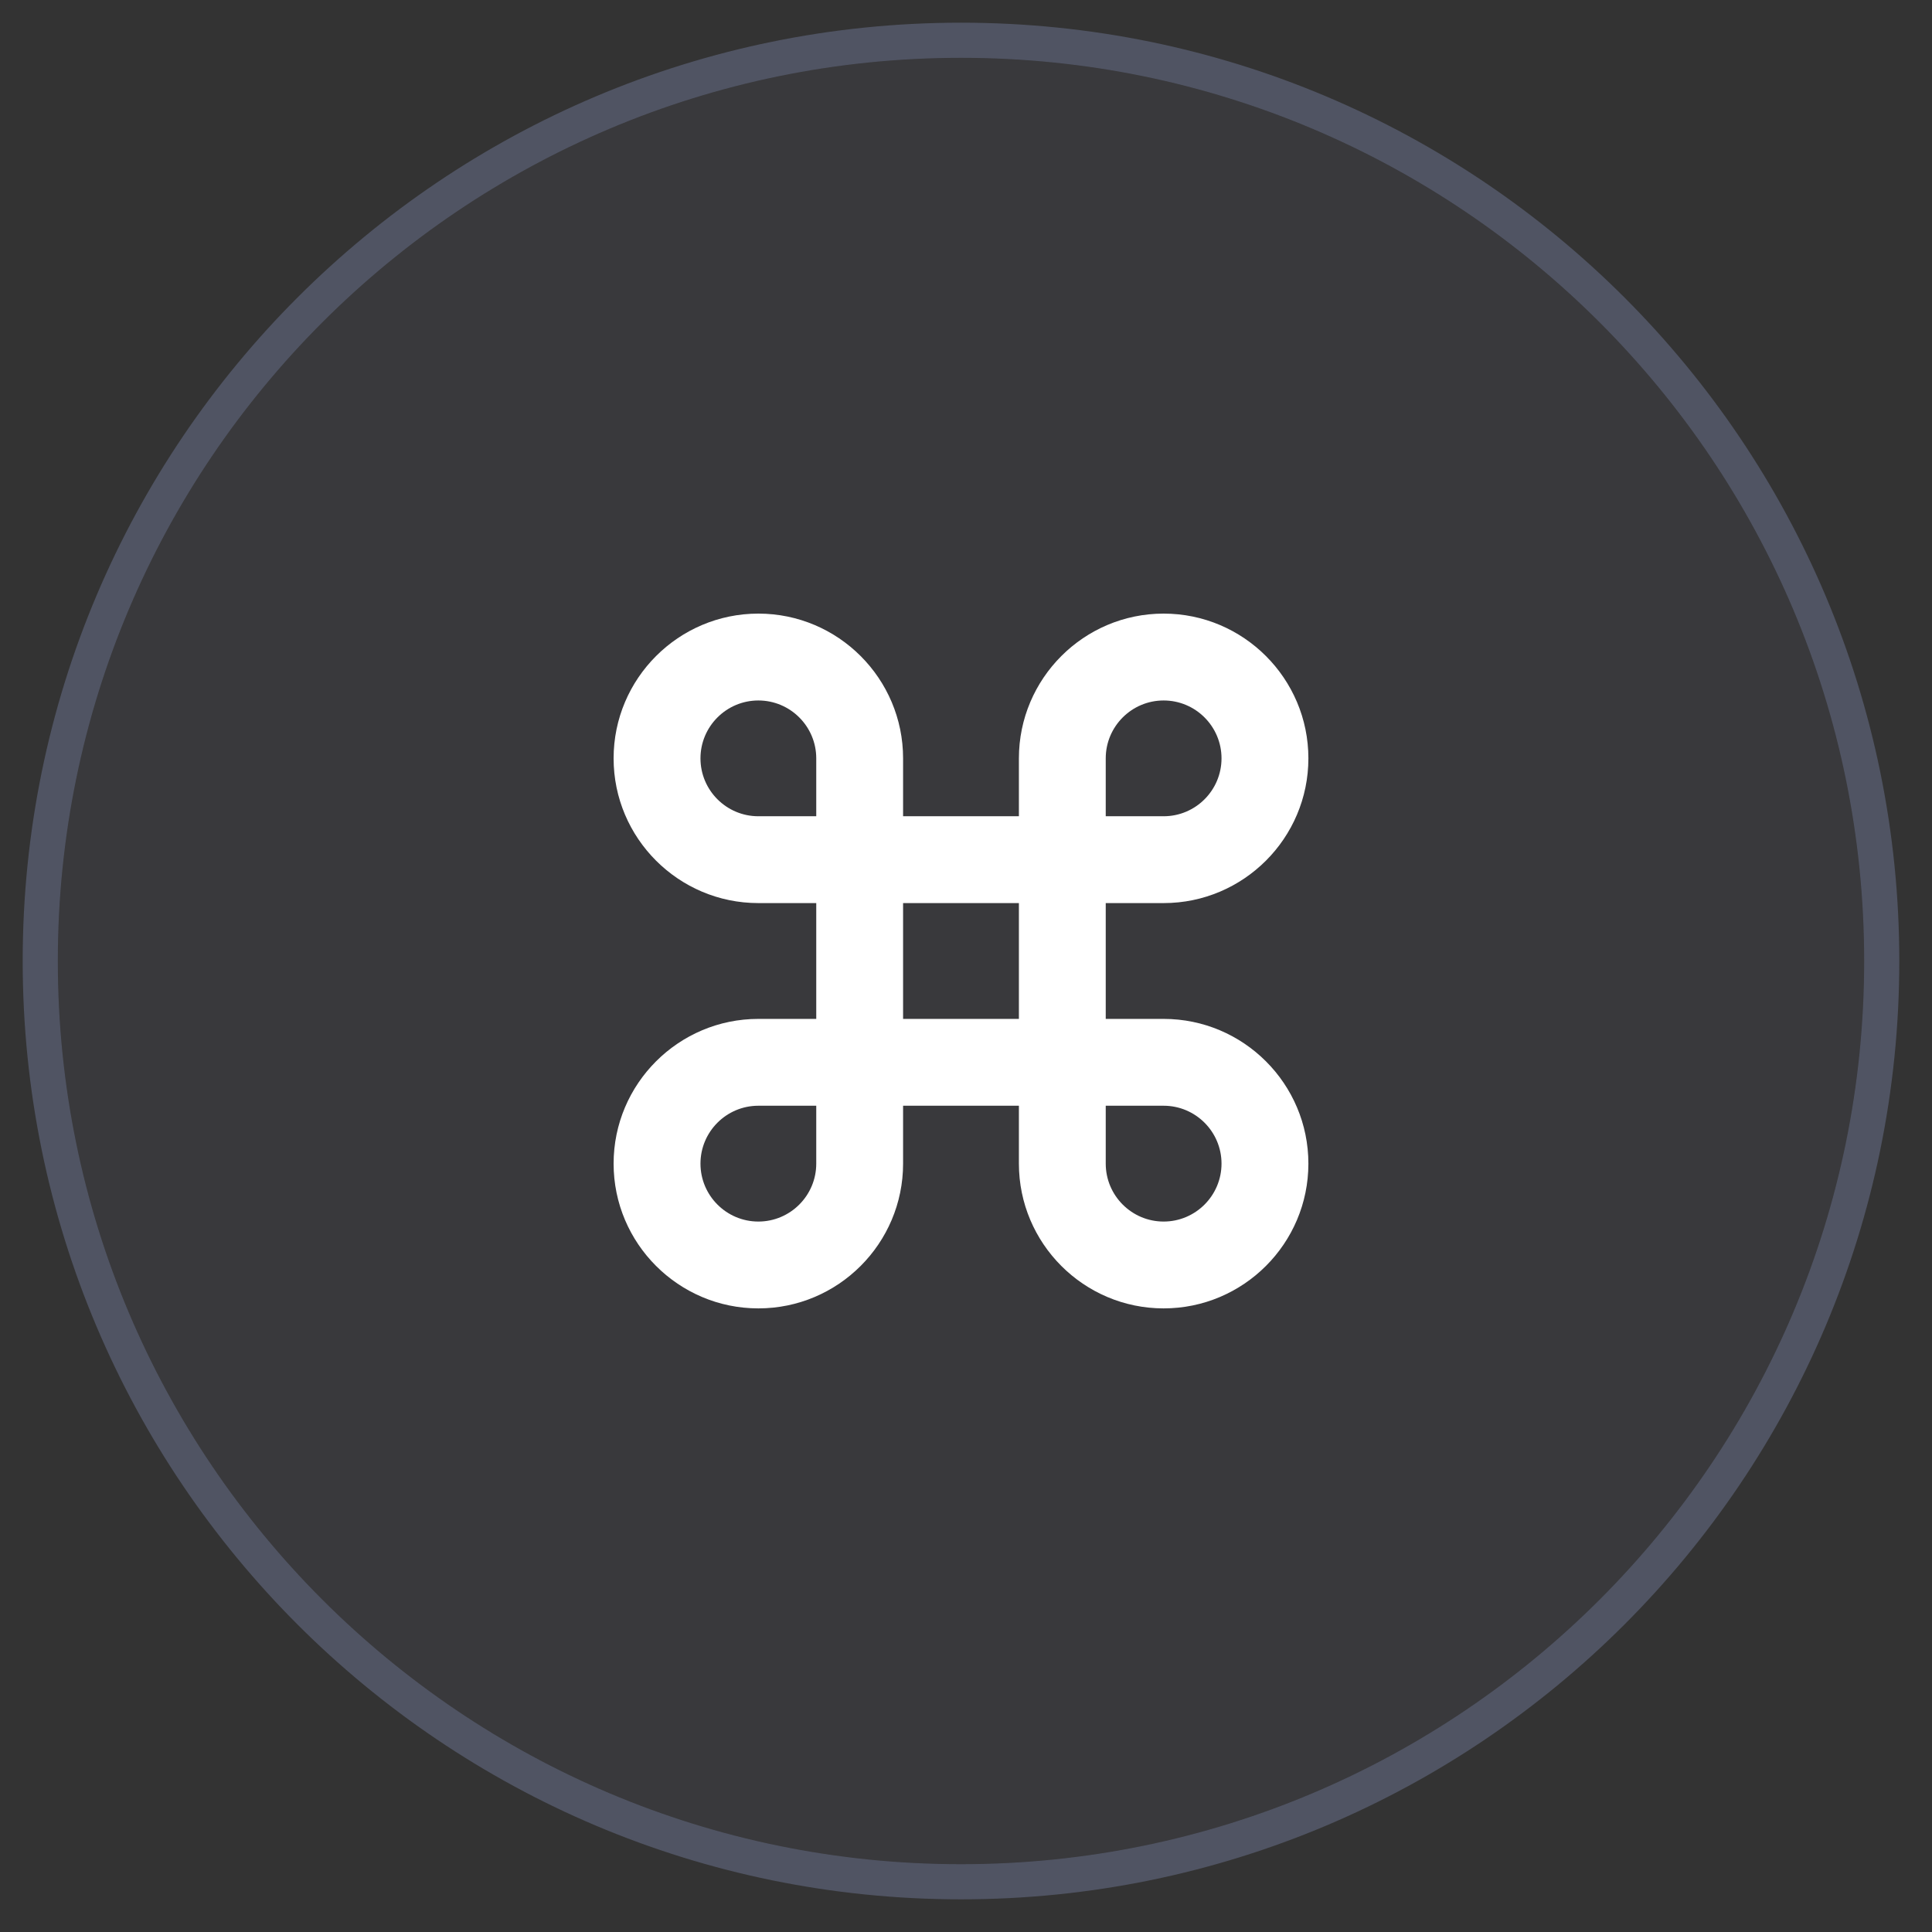<svg width="55" height="55" viewBox="0 0 55 55" fill="none" xmlns="http://www.w3.org/2000/svg">
<rect x="0" y="0" width="55" height="55" fill="#333333" stroke="none"/>
<g id="svg1701400207_2196" clip-path="url(#clip0_4_4819)">
<path id="Vector" d="M53.069 27.358C53.069 13.157 41.558 1.646 27.358 1.646C13.157 1.646 1.646 13.157 1.646 27.358C1.646 41.558 13.157 53.07 27.358 53.07C41.558 53.07 53.069 41.558 53.069 27.358Z" fill="#A1AEE5" fill-opacity="0.05"/>
<path id="Vector_2" d="M33.126 29.006H31.478V25.709H33.126C35.398 25.709 37.247 23.861 37.247 21.589C37.247 19.317 35.398 17.468 33.126 17.468C30.854 17.468 29.006 19.317 29.006 21.589V23.237H25.709V21.589C25.709 19.317 23.861 17.468 21.589 17.468C19.317 17.468 17.468 19.317 17.468 21.589C17.468 23.861 19.317 25.709 21.589 25.709H23.237V29.006H21.589C19.317 29.006 17.468 30.854 17.468 33.126C17.468 35.398 19.317 37.247 21.589 37.247C23.861 37.247 25.709 35.398 25.709 33.126V31.478H29.006V33.126C29.006 35.398 30.854 37.247 33.126 37.247C35.398 37.247 37.247 35.398 37.247 33.126C37.247 30.854 35.398 29.006 33.126 29.006ZM31.478 21.589C31.478 20.68 32.217 19.941 33.126 19.941C34.035 19.941 34.774 20.68 34.774 21.589C34.774 22.498 34.035 23.237 33.126 23.237H31.478V21.589ZM21.589 23.237C20.68 23.237 19.941 22.498 19.941 21.589C19.941 20.68 20.68 19.941 21.589 19.941C22.498 19.941 23.237 20.68 23.237 21.589V23.237H21.589ZM23.237 33.126C23.237 34.035 22.498 34.775 21.589 34.775C20.68 34.775 19.941 34.035 19.941 33.126C19.941 32.217 20.68 31.478 21.589 31.478H23.237V33.126ZM25.709 29.006V25.709H29.006V29.006H25.709ZM33.126 34.775C32.217 34.775 31.478 34.035 31.478 33.126V31.478H33.126C34.035 31.478 34.774 32.217 34.774 33.126C34.774 34.035 34.035 34.775 33.126 34.775Z" fill="white"/>
<path id="Vector_3" d="M53.569 27.358C53.569 12.881 41.834 1.146 27.358 1.146C12.881 1.146 1.146 12.881 1.146 27.358C1.146 41.834 12.881 53.57 27.358 53.57C41.834 53.57 53.569 41.834 53.569 27.358Z" stroke="#A1AEE5" stroke-opacity="0.27"/>
</g>
<defs>
<clipPath id="clip0_4_4819">
<rect width="55" height="55" fill="white"/>
</clipPath>
</defs>
</svg>
